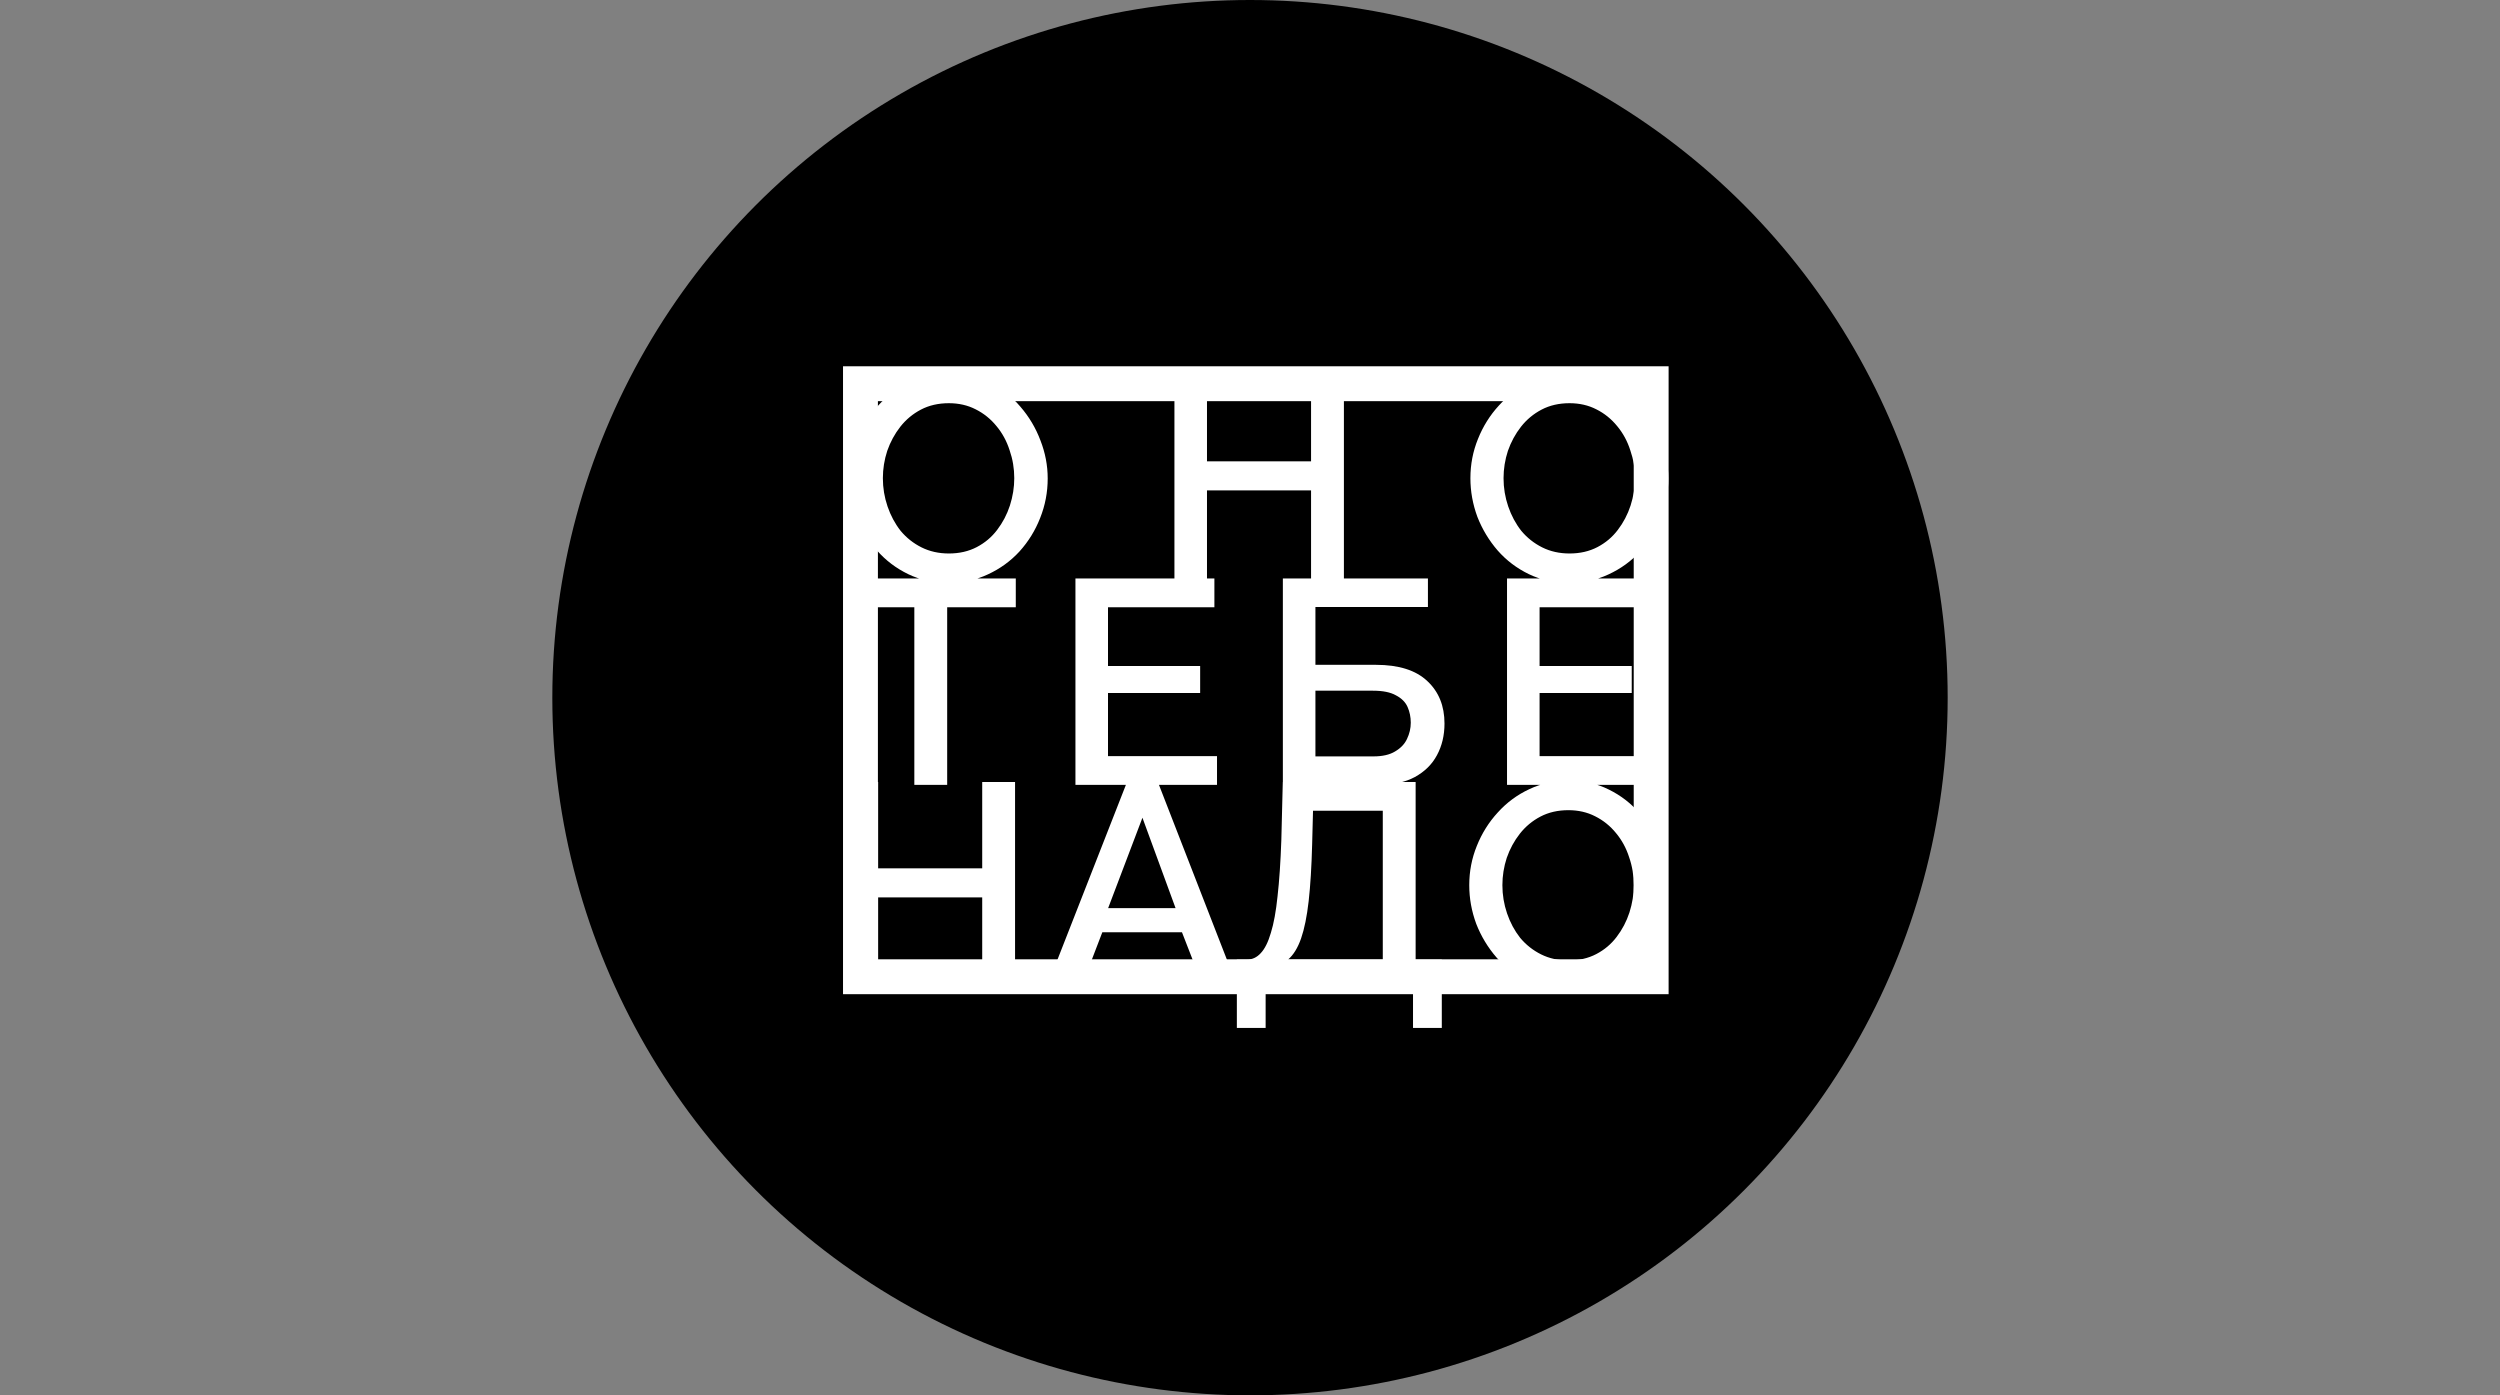 <svg width="430" height="240" viewBox="0 0 430 240" fill="none" xmlns="http://www.w3.org/2000/svg">
<rect x="0" y="0" width="430" height="240" fill="#808080" stroke="none"/>
<circle cx="215" cy="120" r="120" fill="black"/>
<path d="M148 66H284V168H148V66Z" stroke="white" stroke-width="6"/>
<path d="M163.154 100.25C160.588 100.25 158.271 99.75 156.204 98.75C154.138 97.75 152.354 96.4 150.854 94.7C149.354 92.967 148.188 91.033 147.354 88.9C146.554 86.733 146.154 84.517 146.154 82.25C146.154 79.883 146.588 77.633 147.454 75.5C148.321 73.333 149.521 71.417 151.054 69.75C152.588 68.05 154.388 66.717 156.454 65.75C158.554 64.75 160.821 64.25 163.254 64.25C165.788 64.25 168.088 64.767 170.154 65.8C172.254 66.833 174.038 68.217 175.505 69.95C177.005 71.683 178.154 73.617 178.954 75.75C179.788 77.883 180.204 80.067 180.204 82.3C180.204 84.667 179.771 86.933 178.904 89.1C178.071 91.233 176.888 93.15 175.354 94.85C173.821 96.517 172.004 97.833 169.904 98.8C167.838 99.767 165.588 100.25 163.154 100.25ZM151.854 82.25C151.854 83.917 152.121 85.533 152.654 87.1C153.188 88.667 153.938 90.067 154.904 91.3C155.904 92.5 157.104 93.45 158.504 94.15C159.904 94.85 161.471 95.2 163.204 95.2C165.004 95.2 166.604 94.833 168.004 94.1C169.404 93.367 170.571 92.383 171.504 91.15C172.471 89.883 173.204 88.483 173.704 86.95C174.204 85.383 174.454 83.817 174.454 82.25C174.454 80.583 174.188 78.983 173.654 77.45C173.154 75.883 172.404 74.5 171.404 73.3C170.404 72.067 169.205 71.1 167.805 70.4C166.438 69.7 164.904 69.35 163.204 69.35C161.404 69.35 159.804 69.717 158.404 70.45C157.004 71.183 155.821 72.167 154.854 73.4C153.888 74.633 153.138 76.017 152.604 77.55C152.104 79.083 151.854 80.65 151.854 82.25ZM231.152 64.5V100H225.502V84.35H207.602V100H202.002V64.5H207.602V79.35H225.502V64.5H231.152ZM269.91 100.25C267.344 100.25 265.027 99.75 262.96 98.75C260.894 97.75 259.11 96.4 257.61 94.7C256.11 92.967 254.944 91.033 254.11 88.9C253.31 86.733 252.91 84.517 252.91 82.25C252.91 79.883 253.344 77.633 254.21 75.5C255.077 73.333 256.277 71.417 257.81 69.75C259.344 68.05 261.144 66.717 263.21 65.75C265.31 64.75 267.577 64.25 270.01 64.25C272.544 64.25 274.844 64.767 276.91 65.8C279.01 66.833 280.794 68.217 282.26 69.95C283.76 71.683 284.91 73.617 285.71 75.75C286.544 77.883 286.96 80.067 286.96 82.3C286.96 84.667 286.527 86.933 285.66 89.1C284.827 91.233 283.644 93.15 282.11 94.85C280.577 96.517 278.76 97.833 276.66 98.8C274.594 99.767 272.344 100.25 269.91 100.25ZM258.61 82.25C258.61 83.917 258.877 85.533 259.41 87.1C259.944 88.667 260.694 90.067 261.66 91.3C262.66 92.5 263.86 93.45 265.26 94.15C266.66 94.85 268.227 95.2 269.96 95.2C271.76 95.2 273.36 94.833 274.76 94.1C276.16 93.367 277.327 92.383 278.26 91.15C279.227 89.883 279.96 88.483 280.46 86.95C280.96 85.383 281.21 83.817 281.21 82.25C281.21 80.583 280.944 78.983 280.41 77.45C279.91 75.883 279.16 74.5 278.16 73.3C277.16 72.067 275.96 71.1 274.56 70.4C273.194 69.7 271.66 69.35 269.96 69.35C268.16 69.35 266.56 69.717 265.16 70.45C263.76 71.183 262.577 72.167 261.61 73.4C260.644 74.633 259.894 76.017 259.36 77.55C258.86 79.083 258.61 80.65 258.61 82.25ZM174.715 104.45H162.915V135H157.265V104.45H145.415V99.5H174.715V104.45ZM209.326 130.05V135H184.976V99.5H208.876V104.45H190.576V114.55H206.426V119.2H190.576V130.05H209.326ZM220.652 135V99.5H245.603V104.4H226.253V114.35H236.652C240.586 114.35 243.536 115.283 245.503 117.15C247.469 118.983 248.453 121.417 248.453 124.45C248.453 126.483 248.019 128.3 247.153 129.9C246.319 131.467 245.053 132.717 243.353 133.65C241.686 134.55 239.569 135 237.003 135H220.652ZM226.253 130.1H236.253C237.786 130.1 239.019 129.817 239.952 129.25C240.919 128.683 241.603 127.967 242.003 127.1C242.436 126.2 242.653 125.267 242.653 124.3C242.653 123.333 242.469 122.433 242.103 121.6C241.736 120.767 241.069 120.1 240.103 119.6C239.169 119.067 237.852 118.8 236.152 118.8H226.253V130.1ZM283.558 130.05V135H259.208V99.5H283.108V104.45H264.808V114.55H280.658V119.2H264.808V130.05H283.558ZM174.59 134.5V170H168.94V154.35H151.04V170H145.44V134.5H151.04V149.35H168.94V134.5H174.59ZM193.849 134.5H199.149L212.949 170H207.049L203.299 160.35H189.599L185.899 170H179.949L193.849 134.5ZM202.199 156.2L196.499 140.65L190.599 156.2H202.199ZM212.739 176.8V165.05H214.439C215.372 165.05 216.172 164.683 216.839 163.95C217.539 163.217 218.122 162.05 218.589 160.45C219.089 158.85 219.472 156.75 219.739 154.15C220.039 151.517 220.256 148.3 220.389 144.5L220.639 134.5H243.489V165.05H247.989V176.8H243.039V170H217.689V176.8H212.739ZM221.539 165.05H237.839V139.45H225.839L225.689 145.25C225.589 149.083 225.389 152.333 225.089 155C224.789 157.633 224.355 159.767 223.789 161.4C223.222 163.033 222.472 164.25 221.539 165.05ZM269.712 170.25C267.145 170.25 264.829 169.75 262.762 168.75C260.695 167.75 258.912 166.4 257.412 164.7C255.912 162.967 254.745 161.033 253.912 158.9C253.112 156.733 252.712 154.517 252.712 152.25C252.712 149.883 253.145 147.633 254.012 145.5C254.879 143.333 256.079 141.417 257.612 139.75C259.145 138.05 260.945 136.717 263.012 135.75C265.112 134.75 267.379 134.25 269.812 134.25C272.345 134.25 274.645 134.767 276.712 135.8C278.812 136.833 280.595 138.217 282.062 139.95C283.562 141.683 284.712 143.617 285.512 145.75C286.345 147.883 286.762 150.067 286.762 152.3C286.762 154.667 286.329 156.933 285.462 159.1C284.629 161.233 283.445 163.15 281.912 164.85C280.379 166.517 278.562 167.833 276.462 168.8C274.395 169.767 272.145 170.25 269.712 170.25ZM258.412 152.25C258.412 153.917 258.679 155.533 259.212 157.1C259.745 158.667 260.495 160.067 261.462 161.3C262.462 162.5 263.662 163.45 265.062 164.15C266.462 164.85 268.029 165.2 269.762 165.2C271.562 165.2 273.162 164.833 274.562 164.1C275.962 163.367 277.129 162.383 278.062 161.15C279.029 159.883 279.762 158.483 280.262 156.95C280.762 155.383 281.012 153.817 281.012 152.25C281.012 150.583 280.745 148.983 280.212 147.45C279.712 145.883 278.962 144.5 277.962 143.3C276.962 142.067 275.762 141.1 274.362 140.4C272.995 139.7 271.462 139.35 269.762 139.35C267.962 139.35 266.362 139.717 264.962 140.45C263.562 141.183 262.379 142.167 261.412 143.4C260.445 144.633 259.695 146.017 259.162 147.55C258.662 149.083 258.412 150.65 258.412 152.25Z" fill="white"/>
</svg>
